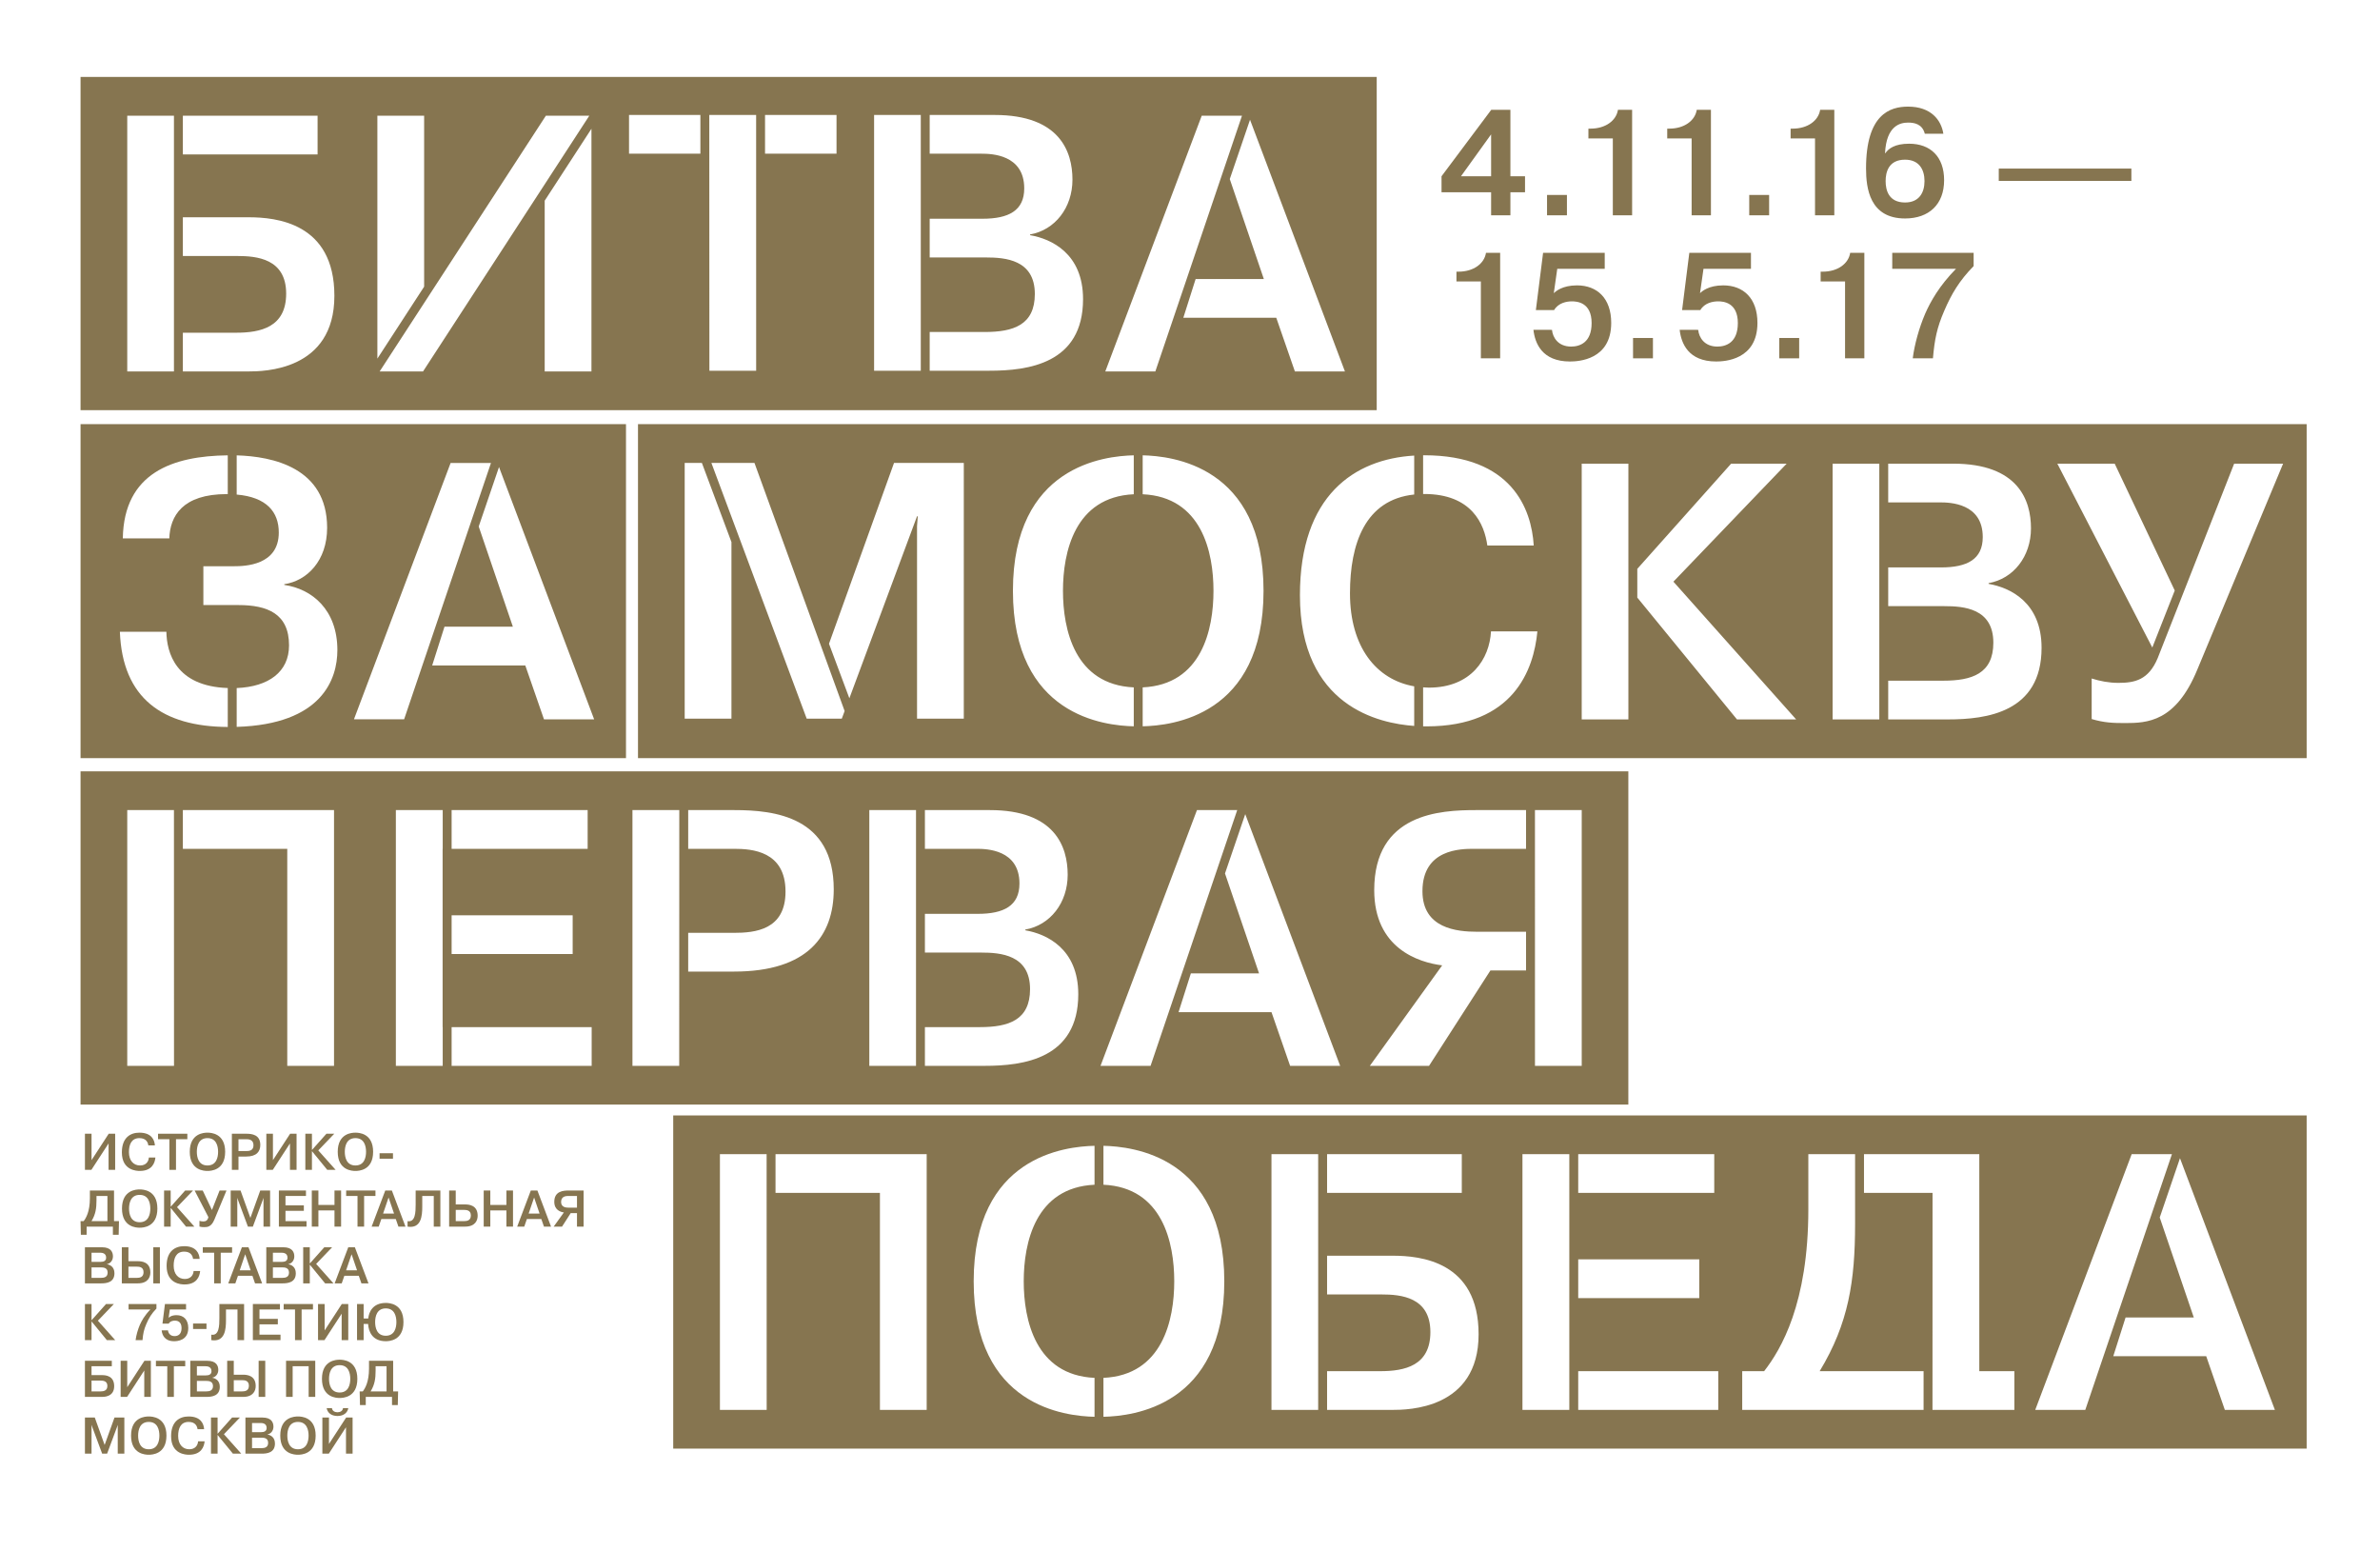 <?xml version="1.0" encoding="utf-8"?>
<!-- Generator: Adobe Illustrator 17.0.0, SVG Export Plug-In . SVG Version: 6.00 Build 0)  -->
<!DOCTYPE svg PUBLIC "-//W3C//DTD SVG 1.1//EN" "http://www.w3.org/Graphics/SVG/1.1/DTD/svg11.dtd">
<svg version="1.1" id="Layer_1" xmlns="http://www.w3.org/2000/svg" xmlns:xlink="http://www.w3.org/1999/xlink" x="0px" y="0px"
	 width="850px" height="554px" viewBox="0 0 850 554" enable-background="new 0 0 850 554" xml:space="preserve">
<g>
	<g>
		<g>
			<path fill="#867550" d="M227.854,151.464v119.272h595.954V151.464H227.854z M508.255,162.581
				c0.122-0.001,0.244-0.006,0.367-0.006c31.312,0,38.358,19.179,39.141,32.226h-16.571c-1.044-7.569-5.479-18.397-22.571-18.397
				c-0.128,0-0.24,0.018-0.367,0.019V162.581z M261.233,256.643h-16.7v-91.329h6.143l10.557,28.265V256.643z M300.636,256.643
				h-12.525l-34.039-91.329h15.382l32.198,88.598L300.636,256.643z M344.213,256.643h-16.7v-68.759l0.261-3.521h-0.261
				l-24.167,64.993l-7.276-19.479l23.223-64.563h24.92V256.643z M404.919,176.497c-21.141,0.972-25.286,20.741-25.286,34.483
				s4.145,33.511,25.286,34.483v13.902c-10.345-0.24-43.16-3.648-43.16-48.385c0-44.737,32.815-48.145,43.16-48.385V176.497z
				 M408.101,259.364v-13.902c21.14-0.972,25.286-20.741,25.286-34.483s-4.146-33.511-25.286-34.483v-13.902
				c10.345,0.24,43.161,3.648,43.161,48.385S418.446,259.124,408.101,259.364z M505.074,176.589
				c-17.524,1.841-22.938,17.534-22.938,35.303c0,19.04,9.308,30.823,22.938,33.194v14.142
				c-12.315-0.875-40.812-6.796-40.812-46.684c0-35.611,19.454-48.596,40.812-49.857V176.589z M509.535,259.383
				c-0.347,0-0.79-0.003-1.28-0.012v-13.915c0.683,0.044,1.362,0.097,2.062,0.097c15.135,0,21.659-10.308,22.181-20.094h16.57
				C547.763,239.292,540.456,259.383,509.535,259.383z M581.567,256.902h-16.67v-91.329h16.67V256.902z M620.348,256.902
				l-35.599-43.511V203.14l33.512-37.567h19.831l-40.446,42.141l43.837,49.188H620.348z M671.178,256.902h-16.677v-91.329h16.677
				V256.902z M695.731,256.902h-21.372v-13.83h19.676c10.176,0,17.873-2.478,17.873-13.569c0-12.264-10.568-13.047-17.482-13.047
				h-20.067v-13.83h18.892c9.263,0,14.874-2.87,14.874-10.829c0-12.133-11.743-12.394-15.265-12.394h-18.502v-13.829h23.198
				c23.224,0,27.791,13.047,27.791,23.092c0,10.047-6.263,18.005-15.135,19.572v0.26c7.568,1.305,18.919,6.524,18.919,22.832
				C729.132,254.422,709.43,256.902,695.731,256.902z M755.247,165.573l21.449,45.296l-8.019,20.366l-33.915-65.662H755.247z
				 M784.733,239.159c-7.698,18.656-17.874,19.047-25.834,19.047c-4.307,0-7.437-0.13-11.873-1.434v-14.483
				c2.871,0.913,6.133,1.565,9.524,1.565c5.872,0,10.794-1.02,14.065-8.865l27.295-69.416h17.481L784.733,239.159z"/>
			<path fill="#867550" d="M28.767,27.475v119h462.917v-119H28.767z M65.306,41.315h48.116v13.829H65.306V41.315z M62.125,132.644
				H45.446V41.315h16.679V132.644z M88.633,132.644H65.306v-13.83h19.02c8.742,0,17.875-1.957,17.875-13.959
				c0-12.526-10.568-13.438-17.483-13.438H65.306v-13.83h23.457c9.785,0,30.66,1.957,30.66,28.051
				C119.423,132.513,93.982,132.644,88.633,132.644z M134.777,41.315h16.7v61.053l-16.7,25.69V41.315z M135.59,132.644
				l59.369-91.329h15.509l-59.383,91.329H135.59z M211.233,132.644h-16.7V71.665l16.7-25.69V132.644z M250.136,54.886h-25.484
				V41.056h25.484V54.886z M253.356,132.385l-0.038-91.329h16.73l0.008,91.329H253.356z M298.759,54.886h-25.53V41.056h25.53V54.886
				z M328.852,132.385h-16.676V41.056h16.676V132.385z M353.405,132.385h-21.372v-13.83h19.676c10.177,0,17.874-2.479,17.874-13.569
				c0-12.264-10.568-13.047-17.483-13.047h-20.067V78.11h18.892c9.264,0,14.874-2.87,14.874-10.829
				c0-12.134-11.742-12.395-15.265-12.395h-18.502V41.056h23.199c23.224,0,27.79,13.047,27.79,23.092
				c0,10.047-6.262,18.005-15.135,19.572v0.26c7.568,1.305,18.919,6.524,18.919,22.832
				C386.806,129.906,367.105,132.385,353.405,132.385z M394.747,132.644l34.443-91.329h14.378l-30.947,91.329H394.747z
				 M462.462,132.644l-6.655-19.18h-33.19l4.394-13.829h24.359l-12.166-35.693l7.231-21.181l33.9,89.883H462.462z"/>
			<path fill="#867550" d="M240.434,398.313v118.99h583.373v-118.99H240.434z M563.649,412.143h48.582v13.829h-48.582V412.143z
				 M563.649,449.718h43.233v13.829h-43.233V449.718z M473.958,412.143h48.113v13.829h-48.113V412.143z M257.113,503.472v-91.329
				h16.679l0.021,91.329H257.113z M330.96,503.472h-16.7v-77.5h-37.287v-13.829h53.987V503.472z M390.906,423.067
				c-21.142,0.972-25.287,20.741-25.287,34.483s4.145,33.512,25.287,34.483v13.902c-10.345-0.24-43.161-3.647-43.161-48.385
				s32.817-48.145,43.161-48.385V423.067z M394.087,505.934v-13.902c21.141-0.972,25.287-20.741,25.287-34.483
				s-4.145-33.51-25.287-34.483v-13.902c10.347,0.24,43.161,3.649,43.161,48.385S404.434,505.693,394.087,505.934z M470.777,503.472
				h-16.681v-91.329h16.681V503.472z M497.282,503.472h-23.324v-13.829h19.018c8.742,0,17.875-1.958,17.875-13.961
				c0-12.526-10.568-13.438-17.483-13.438h-19.41v-13.831h23.455c9.786,0,30.661,1.958,30.661,28.051
				C528.074,503.342,502.632,503.472,497.282,503.472z M560.468,503.472h-16.735v-91.329h16.735V503.472z M613.667,503.472h-50.018
				v-13.83h50.018V503.472z M686.992,503.472h-49.378h-15.396v-13.829h7.828c6.002-7.698,15.787-24.137,15.787-57.799v-19.701
				h16.698v25.078c-0.022,20.078-2.266,35.283-12.652,52.422h37.113V503.472z M719.419,503.472h-15.396h-13.851l0.021-77.5h-24.482
				v-13.829h41.182v77.5h12.525V503.472z M726.871,503.472l34.443-91.329h14.378l-30.947,91.329H726.871z M794.586,503.472
				l-6.655-19.18h-33.189l4.393-13.829h24.36l-12.166-35.693l7.231-21.181l33.9,89.883H794.586z"/>
			<path fill="#867550" d="M28.767,275.453V394.44h552.784V275.453H28.767z M161.293,289.282h48.582v13.829h-48.582V289.282z
				 M161.293,326.858h43.233v13.829h-43.233V326.858z M45.446,380.611v-91.329h16.679l0.021,91.329H45.446z M119.293,380.611h-16.7
				v-77.5H65.306v-13.829h53.987V380.611z M158.112,303.111h-0.034v63.669h0.034v13.83h-16.734v-91.329h16.734V303.111z
				 M211.311,380.611h-50.018v-13.83h50.018V380.611z M242.575,380.611h-16.7v-91.329h16.728L242.575,380.611z M262.146,346.949
				h-16.363v-13.829h16.232c7.697,0,18.527-1.045,18.527-14.744c0-14.482-12.004-15.265-18.396-15.265h-16.363v-13.829h16.492
				c14.353,0,35.488,2.348,35.488,28.311C297.764,334.163,288.501,346.949,262.146,346.949z M327.145,380.611h-16.676v-91.329
				h16.676V380.611z M351.698,380.611h-21.372v-13.83h19.676c10.177,0,17.874-2.478,17.874-13.569
				c0-12.264-10.568-13.047-17.483-13.047h-20.066v-13.83h18.892c9.263,0,14.874-2.87,14.874-10.829
				c0-12.133-11.742-12.394-15.264-12.394h-18.502v-13.829h23.198c23.224,0,27.791,13.047,27.791,23.092
				c0,10.047-6.263,18.005-15.135,19.572v0.26c7.568,1.305,18.918,6.524,18.918,22.832
				C385.098,378.132,365.398,380.611,351.698,380.611z M393.041,380.611l34.443-91.329h14.378l-30.947,91.329H393.041z
				 M460.756,380.611l-6.655-19.18h-33.189l4.393-13.829h24.359l-12.166-35.693l7.231-21.181l33.9,89.883H460.756z M545.016,303.111
				h-18.601c-4.568,0-18.397,0-18.397,15.135c0,13.308,12.264,14.482,19.572,14.482h17.427v13.83h-12.731l-21.918,34.053H489.23
				l25.834-35.88c-8.482-1.044-24.269-6.131-24.269-26.876c0-27.399,23.485-28.573,36.401-28.573h17.82V303.111z M564.904,380.611
				h-16.7l-0.007-91.329h16.707V380.611z"/>
		</g>
		<path fill="#867550" d="M28.767,151.464v119.272h194.801V151.464H28.767z M81.344,162.601v13.851
			c-0.118-0.001-0.225-0.01-0.345-0.01c-15.823,0-20.27,7.846-20.529,15.823H43.861C44.246,168.775,61.775,162.813,81.344,162.601z
			 M81.344,259.599c-23.274-0.128-37.619-10.21-38.53-33.988h16.608c0.127,7.388,3.278,19.454,21.922,20.08V259.599z
			 M84.532,259.567v-13.863c11.439-0.476,18.698-5.779,18.698-15.254c0-11.377-7.848-14.384-18.047-14.384H72.63v-13.861h10.855
			c3.922,0,16.082-0.262,16.082-12.03c0-7.344-4.313-12.634-15.035-13.568v-13.994c12.739,0.363,32.297,4.325,32.297,25.861
			c0,11.769-7.192,18.961-15.299,20.138v0.262c9.937,1.439,18.961,8.893,18.961,23.277
			C120.491,242.566,114.934,258.654,84.532,259.567z M126.411,256.869l34.522-91.538h14.411l-31.018,91.538H126.411z
			 M194.279,256.869l-6.67-19.224h-33.264l4.404-13.861h24.414L170.97,188.01l7.247-21.229l33.978,90.089H194.279z"/>
	</g>
	<g>
		<g>
			<path fill="#867550" d="M38.826,404.854h2.304v12.9h-2.358v-9.434l-6.136,9.434h-2.301v-12.9h2.358v9.434L38.826,404.854z"/>
			<path fill="#867550" d="M55.501,413.348c-0.183,1.954-1.215,4.793-5.582,4.793c-0.994,0-6.393-0.093-6.393-6.617
				c0-5.306,3.057-7.053,6.265-7.053c4.422,0,5.416,2.708,5.528,4.548h-2.342c-0.147-1.065-0.772-2.599-3.185-2.599
				c-2.874,0-3.742,2.342-3.742,5.012c0,3.024,1.66,4.755,3.98,4.755c2.14,0,3.06-1.452,3.134-2.839H55.501z"/>
			<path fill="#867550" d="M56.443,406.808v-1.954h10.465v1.954h-4.054v10.946h-2.358v-10.946H56.443z"/>
			<path fill="#867550" d="M74.095,404.472c1.125,0,6.319,0.147,6.319,6.835c0,6.688-5.194,6.835-6.319,6.835
				c-1.125,0-6.319-0.147-6.319-6.835C67.776,404.619,72.971,404.472,74.095,404.472z M74.095,416.187
				c3.188,0,3.797-2.893,3.797-4.881c0-1.993-0.609-4.886-3.797-4.886c-3.188,0-3.797,2.893-3.797,4.886
				C70.298,413.294,70.907,416.187,74.095,416.187z"/>
			<path fill="#867550" d="M87.951,404.854c2.028,0,5.012,0.333,5.012,4.002c0,2.342-1.307,4.144-5.031,4.144h-2.762v4.755h-2.358
				v-12.9H87.951z M85.169,411.045h2.746c1.086,0,2.615-0.142,2.615-2.08c0-2.047-1.695-2.156-2.599-2.156h-2.762V411.045z"/>
			<path fill="#867550" d="M103.611,404.854h2.304v12.9h-2.358v-9.434l-6.136,9.434h-2.301v-12.9h2.358v9.434L103.611,404.854z"/>
			<path fill="#867550" d="M116.582,404.854h2.801l-5.71,5.956l6.191,6.944h-2.986l-5.47-6.688v6.688h-2.358v-12.9h2.358v5.809
				L116.582,404.854z"/>
			<path fill="#867550" d="M126.938,404.472c1.125,0,6.319,0.147,6.319,6.835c0,6.688-5.194,6.835-6.319,6.835
				c-1.125,0-6.319-0.147-6.319-6.835C120.619,404.619,125.814,404.472,126.938,404.472z M126.938,416.187
				c3.188,0,3.794-2.893,3.794-4.881c0-1.993-0.606-4.886-3.794-4.886c-3.188,0-3.794,2.893-3.794,4.886
				C123.144,413.294,123.75,416.187,126.938,416.187z"/>
			<path fill="#867550" d="M135.561,411.82h4.791v1.954h-4.791V411.82z"/>
			<path fill="#867550" d="M42.494,436.07l-0.112,4.864h-2.064v-2.91h-9.376v2.91h-2.064l-0.112-4.864h1.106
				c0.846-1.086,2.23-3.407,2.23-8.162v-2.779h8.623v10.94H42.494z M34.461,427.078v1.55c0,2.855-0.314,5.012-1.788,7.441h5.694
				v-8.991H34.461z"/>
			<path fill="#867550" d="M49.884,424.742c1.125,0,6.319,0.147,6.319,6.835s-5.194,6.835-6.319,6.835
				c-1.125,0-6.319-0.147-6.319-6.835S48.759,424.742,49.884,424.742z M49.884,436.457c3.188,0,3.797-2.893,3.797-4.881
				c0-1.993-0.609-4.886-3.797-4.886c-3.188,0-3.797,2.893-3.797,4.886C46.087,433.564,46.695,436.457,49.884,436.457z"/>
			<path fill="#867550" d="M66.133,425.129h2.801l-5.71,5.951l6.191,6.944h-2.986l-5.47-6.688v6.688h-2.358v-12.895h2.358v5.803
				L66.133,425.129z"/>
			<path fill="#867550" d="M78.425,425.129h2.468l-4.329,10.389c-1.086,2.637-2.525,2.691-3.65,2.691
				c-0.606,0-1.048-0.022-1.676-0.202v-2.047c0.407,0.131,0.868,0.218,1.346,0.218c0.83,0,1.548-0.257,1.843-1.545l-4.919-9.505
				H72.4l3.297,6.961L78.425,425.129z"/>
			<path fill="#867550" d="M84.746,427.815h-0.038l0.038,0.497v9.712h-2.358v-12.895h3.518l3.518,9.783l3.518-9.783h3.521v12.895
				h-2.358v-9.712l0.035-0.497h-0.035l-3.797,10.209h-1.769L84.746,427.815z"/>
			<path fill="#867550" d="M108.516,430.436v1.949h-6.559v3.685h7.517v1.954h-9.876v-12.895h9.674v1.949h-7.315v3.357H108.516z"/>
			<path fill="#867550" d="M113.713,438.024h-2.358v-12.895h2.358v5.154h5.749v-5.154h2.358v12.895h-2.358v-5.787h-5.749V438.024z"
				/>
			<path fill="#867550" d="M123.627,427.078v-1.949h10.465v1.949h-4.053v10.946h-2.358v-10.946H123.627z"/>
			<path fill="#867550" d="M135.255,438.024h-2.525l4.864-12.895h2.358l4.864,12.895h-2.525l-0.939-2.708h-5.159L135.255,438.024z
				 M140.728,433.362l-1.954-5.732l-1.954,5.732H140.728z"/>
			<path fill="#867550" d="M145.554,436.07c2.817,0.497,2.893-3.259,2.893-5.874v-5.066h8.825v12.895h-2.358v-10.946h-4.108v3.816
				c0,3.243-0.333,7.921-5.252,7.13V436.07z"/>
			<path fill="#867550" d="M162.765,430.103h3.352c1.4,0,4.479,0.273,4.479,4.034c0,1.605-0.813,3.887-4.498,3.887h-5.691v-12.895
				h2.358V430.103z M162.765,436.07h2.874c1.253,0,2.522-0.273,2.522-2.042c0-1.845-1.49-1.976-2.468-1.976h-2.929V436.07z"/>
			<path fill="#867550" d="M175.111,438.024h-2.358v-12.895h2.358v5.154h5.749v-5.154h2.358v12.895h-2.358v-5.787h-5.749V438.024z"
				/>
			<path fill="#867550" d="M187.236,438.024h-2.525l4.864-12.895h2.358l4.864,12.895h-2.525l-0.939-2.708h-5.159L187.236,438.024z
				 M192.706,433.362l-1.952-5.732l-1.952,5.732H192.706z"/>
			<path fill="#867550" d="M203.818,433.215l-3.095,4.81h-2.986l3.65-5.066c-1.198-0.147-3.428-0.868-3.428-3.794
				c0-3.871,3.316-4.034,5.143-4.034h5.323v12.895h-2.358v-4.81H203.818z M202.989,427.078c-0.644,0-2.599,0-2.599,2.14
				c0,1.878,1.733,2.042,2.765,2.042h2.91v-4.182H202.989z"/>
			<path fill="#867550" d="M36.413,445.394c3.281,0,3.925,1.84,3.925,3.259c0,1.419-0.884,2.544-2.137,2.762v0.038
				c1.067,0.186,2.672,0.923,2.672,3.221c0,3.265-2.784,3.614-4.717,3.614h-5.822v-12.895H36.413z M32.692,450.624h3.115
				c1.307,0,2.099-0.404,2.099-1.529c0-1.714-1.657-1.752-2.156-1.752h-3.057V450.624z M32.692,456.335h3.224
				c1.436,0,2.525-0.349,2.525-1.916c0-1.731-1.493-1.84-2.47-1.84h-3.278V456.335z"/>
			<path fill="#867550" d="M45.868,450.368h3.352c1.4,0,4.477,0.273,4.477,4.034c0,1.605-0.808,3.887-4.493,3.887H43.51v-12.895
				h2.358V450.368z M45.868,456.335h2.874c1.253,0,2.525-0.273,2.525-2.042c0-1.845-1.493-1.976-2.47-1.976h-2.929V456.335z
				 M57.106,445.394v12.895h-2.358v-12.895H57.106z"/>
			<path fill="#867550" d="M71.48,453.883c-0.183,1.954-1.215,4.793-5.582,4.793c-0.994,0-6.393-0.093-6.393-6.617
				c0-5.306,3.057-7.053,6.264-7.053c4.422,0,5.416,2.708,5.528,4.548h-2.342c-0.147-1.07-0.772-2.599-3.185-2.599
				c-2.874,0-3.742,2.342-3.742,5.012c0,3.024,1.66,4.755,3.98,4.755c2.14,0,3.06-1.458,3.134-2.839H71.48z"/>
			<path fill="#867550" d="M72.422,447.343v-1.949h10.465v1.949h-4.054v10.946h-2.358v-10.946H72.422z"/>
			<path fill="#867550" d="M84.05,458.289h-2.525l4.864-12.895h2.358l4.864,12.895h-2.525l-0.939-2.708h-5.159L84.05,458.289z
				 M89.521,453.627l-1.952-5.732l-1.952,5.732H89.521z"/>
			<path fill="#867550" d="M101.184,445.394c3.281,0,3.925,1.84,3.925,3.259c0,1.419-0.884,2.544-2.137,2.762v0.038
				c1.07,0.186,2.672,0.923,2.672,3.221c0,3.265-2.781,3.614-4.717,3.614h-5.822v-12.895H101.184z M97.464,450.624h3.112
				c1.31,0,2.102-0.404,2.102-1.529c0-1.714-1.66-1.752-2.156-1.752h-3.057V450.624z M97.464,456.335h3.224
				c1.439,0,2.525-0.349,2.525-1.916c0-1.731-1.493-1.84-2.47-1.84h-3.278V456.335z"/>
			<path fill="#867550" d="M115.818,445.394h2.801l-5.713,5.951l6.191,6.944h-2.983l-5.473-6.688v6.688h-2.358v-12.895h2.358v5.803
				L115.818,445.394z"/>
			<path fill="#867550" d="M122.044,458.289h-2.525l4.864-12.895h2.358l4.864,12.895h-2.525l-0.939-2.708h-5.159L122.044,458.289z
				 M127.517,453.627l-1.954-5.732l-1.954,5.732H127.517z"/>
			<path fill="#867550" d="M37.87,465.659h2.801l-5.713,5.956l6.191,6.944h-2.983l-5.473-6.688v6.688h-2.358v-12.9h2.358v5.809
				L37.87,465.659z"/>
			<path fill="#867550" d="M45.923,465.659h9.947v1.627c-1.731,1.769-2.708,3.385-3.609,5.508c-0.868,2.004-1.163,3.423-1.365,5.765
				h-2.468c0.218-1.731,0.792-3.761,1.509-5.437c0.663-1.507,1.733-3.423,3.778-5.508h-7.793V465.659z"/>
			<path fill="#867550" d="M59.997,475.076c0.093,0.939,0.756,2.047,2.342,2.047c1.048,0,2.506-0.48,2.506-2.877
				c0-2.539-1.807-2.653-2.413-2.653c-0.647,0-1.66,0.186-2.176,1.07h-2.23l0.884-7.004h7.537v1.954h-5.803l-0.423,2.986
				c0.218-0.224,1.032-0.955,2.836-0.955c2.47,0,4.182,1.583,4.182,4.586c0,4.531-4.015,4.717-5.047,4.717
				c-3.409,0-4.275-2.227-4.46-3.871H59.997z"/>
			<path fill="#867550" d="M68.953,472.625h4.79v1.954h-4.79V472.625z"/>
			<path fill="#867550" d="M75.457,476.605c2.817,0.497,2.893-3.259,2.893-5.874v-5.072h8.825v12.9h-2.358v-10.946h-4.108v3.816
				c0,3.243-0.333,7.921-5.252,7.13V476.605z"/>
			<path fill="#867550" d="M99.227,470.965v1.954h-6.559v3.685h7.517v1.954h-9.876v-12.9h9.671v1.954h-7.313v3.352H99.227z"/>
			<path fill="#867550" d="M101.31,467.613v-1.954h10.465v1.954h-4.053v10.946h-2.358v-10.946H101.31z"/>
			<path fill="#867550" d="M122.074,465.659h2.304v12.9h-2.358v-9.434l-6.136,9.434h-2.301v-12.9h2.358v9.434L122.074,465.659z"/>
			<path fill="#867550" d="M131.527,470.823c0.186-2.249,1.586-5.547,6.248-5.547c1.122,0,6.319,0.147,6.319,6.835
				s-5.197,6.835-6.319,6.835c-4.864,0-6.174-3.538-6.303-6.174h-1.602v5.787h-2.358v-12.9h2.358v5.164H131.527z M141.569,472.112
				c0-1.993-0.609-4.886-3.794-4.886c-3.188,0-3.797,2.893-3.797,4.886c0,1.987,0.609,4.881,3.797,4.881
				C140.96,476.992,141.569,474.099,141.569,472.112z"/>
			<path fill="#867550" d="M32.692,491.055h3.759c1.381,0,4.329,0.273,4.329,3.958c0,3.8-3.592,3.816-4.348,3.816h-6.098v-12.895
				h9.6v1.949h-7.242V491.055z M32.692,496.875h3.131c1.234,0,2.525-0.273,2.525-1.971c0-1.769-1.493-1.894-2.47-1.894h-3.185
				V496.875z"/>
			<path fill="#867550" d="M51.579,485.935h2.301v12.895h-2.358v-9.434l-6.133,9.434h-2.304v-12.895h2.358v9.434L51.579,485.935z"/>
			<path fill="#867550" d="M55.687,487.884v-1.949h10.465v1.949h-4.054v10.946H59.74v-10.946H55.687z"/>
			<path fill="#867550" d="M74.038,485.935c3.281,0,3.925,1.84,3.925,3.259s-0.884,2.544-2.137,2.762v0.038
				c1.067,0.186,2.672,0.923,2.672,3.221c0,3.265-2.784,3.614-4.717,3.614h-5.822v-12.895H74.038z M70.318,491.165h3.115
				c1.307,0,2.099-0.404,2.099-1.529c0-1.714-1.657-1.752-2.156-1.752h-3.057V491.165z M70.318,496.875h3.224
				c1.436,0,2.525-0.349,2.525-1.916c0-1.731-1.493-1.84-2.47-1.84h-3.278V496.875z"/>
			<path fill="#867550" d="M83.493,490.908h3.352c1.4,0,4.477,0.273,4.477,4.034c0,1.605-0.808,3.887-4.493,3.887h-5.694v-12.895
				h2.358V490.908z M83.493,496.875h2.874c1.253,0,2.525-0.273,2.525-2.042c0-1.845-1.493-1.976-2.47-1.976h-2.929V496.875z
				 M94.731,485.935v12.895h-2.358v-12.895H94.731z"/>
			<path fill="#867550" d="M104.52,498.829h-2.358v-12.895h10.427v12.895h-2.358v-10.946h-5.71V498.829z"/>
			<path fill="#867550" d="M121.304,485.547c1.125,0,6.319,0.147,6.319,6.835s-5.194,6.835-6.319,6.835
				c-1.125,0-6.319-0.147-6.319-6.835S120.18,485.547,121.304,485.547z M121.304,497.263c3.188,0,3.794-2.893,3.794-4.881
				c0-1.993-0.606-4.886-3.794-4.886s-3.794,2.893-3.794,4.886C117.51,494.369,118.116,497.263,121.304,497.263z"/>
			<path fill="#867550" d="M142.181,496.875l-0.112,4.864h-2.064v-2.91h-9.376v2.91h-2.064l-0.112-4.864h1.105
				c0.846-1.086,2.23-3.407,2.23-8.162v-2.779h8.623v10.94H142.181z M134.147,487.884v1.55c0,2.855-0.314,5.012-1.788,7.441h5.694
				v-8.991H134.147z"/>
			<path fill="#867550" d="M32.692,508.891h-0.038l0.038,0.497v9.712h-2.358v-12.9h3.518l3.518,9.788l3.518-9.788h3.521v12.9h-2.358
				v-9.712l0.035-0.497h-0.035L38.255,519.1h-1.769L32.692,508.891z"/>
			<path fill="#867550" d="M53.126,505.817c1.125,0,6.319,0.147,6.319,6.835c0,6.688-5.194,6.835-6.319,6.835
				s-6.319-0.147-6.319-6.835C46.807,505.965,52.002,505.817,53.126,505.817z M53.126,517.533c3.188,0,3.797-2.893,3.797-4.881
				c0-1.993-0.609-4.886-3.797-4.886c-3.188,0-3.797,2.893-3.797,4.886C49.329,514.639,49.938,517.533,53.126,517.533z"/>
			<path fill="#867550" d="M73.08,514.694c-0.183,1.954-1.215,4.793-5.582,4.793c-0.994,0-6.393-0.093-6.393-6.617
				c0-5.306,3.057-7.053,6.264-7.053c4.422,0,5.416,2.708,5.528,4.548h-2.342c-0.147-1.065-0.772-2.599-3.185-2.599
				c-2.874,0-3.742,2.342-3.742,5.012c0,3.024,1.66,4.755,3.98,4.755c2.14,0,3.06-1.452,3.134-2.839H73.08z"/>
			<path fill="#867550" d="M82.882,506.199h2.801l-5.71,5.956l6.191,6.944h-2.986l-5.47-6.688v6.688h-2.358v-12.9h2.358v5.809
				L82.882,506.199z"/>
			<path fill="#867550" d="M93.735,506.199c3.281,0,3.925,1.845,3.925,3.265s-0.884,2.544-2.137,2.762v0.038
				c1.067,0.186,2.672,0.923,2.672,3.226c0,3.259-2.784,3.609-4.717,3.609h-5.822v-12.9H93.735z M90.015,511.435h3.115
				c1.307,0,2.099-0.404,2.099-1.529c0-1.714-1.657-1.752-2.156-1.752h-3.057V511.435z M90.015,517.145h3.224
				c1.436,0,2.525-0.349,2.525-1.916c0-1.731-1.493-1.84-2.47-1.84h-3.278V517.145z"/>
			<path fill="#867550" d="M106.414,505.817c1.125,0,6.319,0.147,6.319,6.835c0,6.688-5.194,6.835-6.319,6.835
				c-1.125,0-6.319-0.147-6.319-6.835C100.095,505.965,105.29,505.817,106.414,505.817z M106.414,517.533
				c3.188,0,3.797-2.893,3.797-4.881c0-1.993-0.609-4.886-3.797-4.886s-3.797,2.893-3.797,4.886
				C102.617,514.639,103.226,517.533,106.414,517.533z"/>
			<path fill="#867550" d="M123.625,506.199h2.301v12.9h-2.358v-9.434l-6.133,9.434h-2.304v-12.9h2.358v9.434L123.625,506.199z
				 M118.556,502.831c0.093,0.977,0.958,1.49,1.974,1.49c1.013,0,1.878-0.513,1.971-1.49h1.897
				c-0.276,1.583-1.586,2.817-3.868,2.817c-2.287,0-3.595-1.234-3.871-2.817H118.556z"/>
		</g>
	</g>
	<g>
		<path fill="#867550" d="M514.833,68.651v-5.71l17.762-23.737h6.835V62.94h5.222v5.71h-5.222v8.233h-6.89v-8.233H514.833z
			 M532.54,62.94V47.982L521.775,62.94H532.54z"/>
		<path fill="#867550" d="M552.513,69.617h7.105v7.266h-7.105V69.617z"/>
		<path fill="#867550" d="M567.291,45.935h0.753c5.328,0,9.204-2.855,9.797-6.731h5.058v37.68h-6.89V49.434h-8.718V45.935z"/>
		<path fill="#867550" d="M595.437,45.935h0.753c5.328,0,9.204-2.855,9.797-6.731h5.058v37.68h-6.89V49.434h-8.718V45.935z"/>
		<path fill="#867550" d="M624.726,69.617h7.105v7.266h-7.105V69.617z"/>
		<path fill="#867550" d="M639.504,45.935h0.753c5.328,0,9.204-2.855,9.797-6.731h5.058v37.68h-6.89V49.434h-8.718V45.935z"/>
		<path fill="#867550" d="M687.433,47.764c-0.917-3.603-3.931-3.985-5.975-3.985c-2.746,0-7.752,1.026-8.235,10.929h0.107
			c1.13-1.616,3.338-3.39,8.505-3.39c7.643,0,12.488,4.684,12.488,13.026c0,8.609-5.383,13.67-13.943,13.67
			c-12.649,0-13.94-10.82-13.94-17.868c0-19.38,8.557-22.072,15.018-22.072c8.181,0,11.841,4.793,12.595,9.69H687.433z
			 M680.38,72.308c4.952,0,6.944-3.445,6.944-7.643s-1.993-7.643-6.944-7.643c-5.866,0-6.941,4.411-6.941,7.643
			C673.438,67.892,674.514,72.308,680.38,72.308z"/>
		<path fill="#867550" d="M713.845,60.2h47.362v4.411h-47.362V60.2z"/>
		<path fill="#867550" d="M520.162,97.012h0.753c5.328,0,9.204-2.855,9.797-6.731h5.058v37.68h-6.89v-27.449h-8.718V97.012z"/>
		<path fill="#867550" d="M554.279,117.789c0.27,2.741,2.208,5.972,6.838,5.972c3.068,0,7.318-1.398,7.318-8.396
			c0-7.43-5.274-7.752-7.051-7.752c-1.883,0-4.842,0.54-6.349,3.123h-6.513l2.582-20.456h22.014v5.71h-16.954l-1.239,8.718
			c0.647-0.65,3.013-2.801,8.29-2.801c7.212,0,12.218,4.629,12.218,13.402c0,13.239-11.735,13.779-14.748,13.779
			c-9.958,0-12.488-6.513-13.026-11.301H554.279z"/>
		<path fill="#867550" d="M583.23,120.694h7.105v7.266h-7.105V120.694z"/>
		<path fill="#867550" d="M606.503,117.789c0.27,2.741,2.208,5.972,6.838,5.972c3.068,0,7.318-1.398,7.318-8.396
			c0-7.43-5.274-7.752-7.051-7.752c-1.883,0-4.842,0.54-6.349,3.123h-6.513l2.582-20.456h22.014v5.71h-16.954l-1.239,8.718
			c0.647-0.65,3.014-2.801,8.29-2.801c7.212,0,12.218,4.629,12.218,13.402c0,13.239-11.735,13.779-14.748,13.779
			c-9.958,0-12.488-6.513-13.026-11.301H606.503z"/>
		<path fill="#867550" d="M635.456,120.694h7.105v7.266h-7.105V120.694z"/>
		<path fill="#867550" d="M650.231,97.012h0.753c5.328,0,9.204-2.855,9.797-6.731h5.058v37.68h-6.89v-27.449h-8.718V97.012z"/>
		<path fill="#867550" d="M675.805,90.28h29.065v4.739c-5.061,5.17-7.913,9.903-10.55,16.094c-2.53,5.869-3.39,10.012-3.983,16.847
			h-7.214c0.647-5.061,2.315-10.979,4.414-15.881c1.938-4.411,5.061-10.007,11.036-16.088h-22.768V90.28z"/>
	</g>
</g>
</svg>
